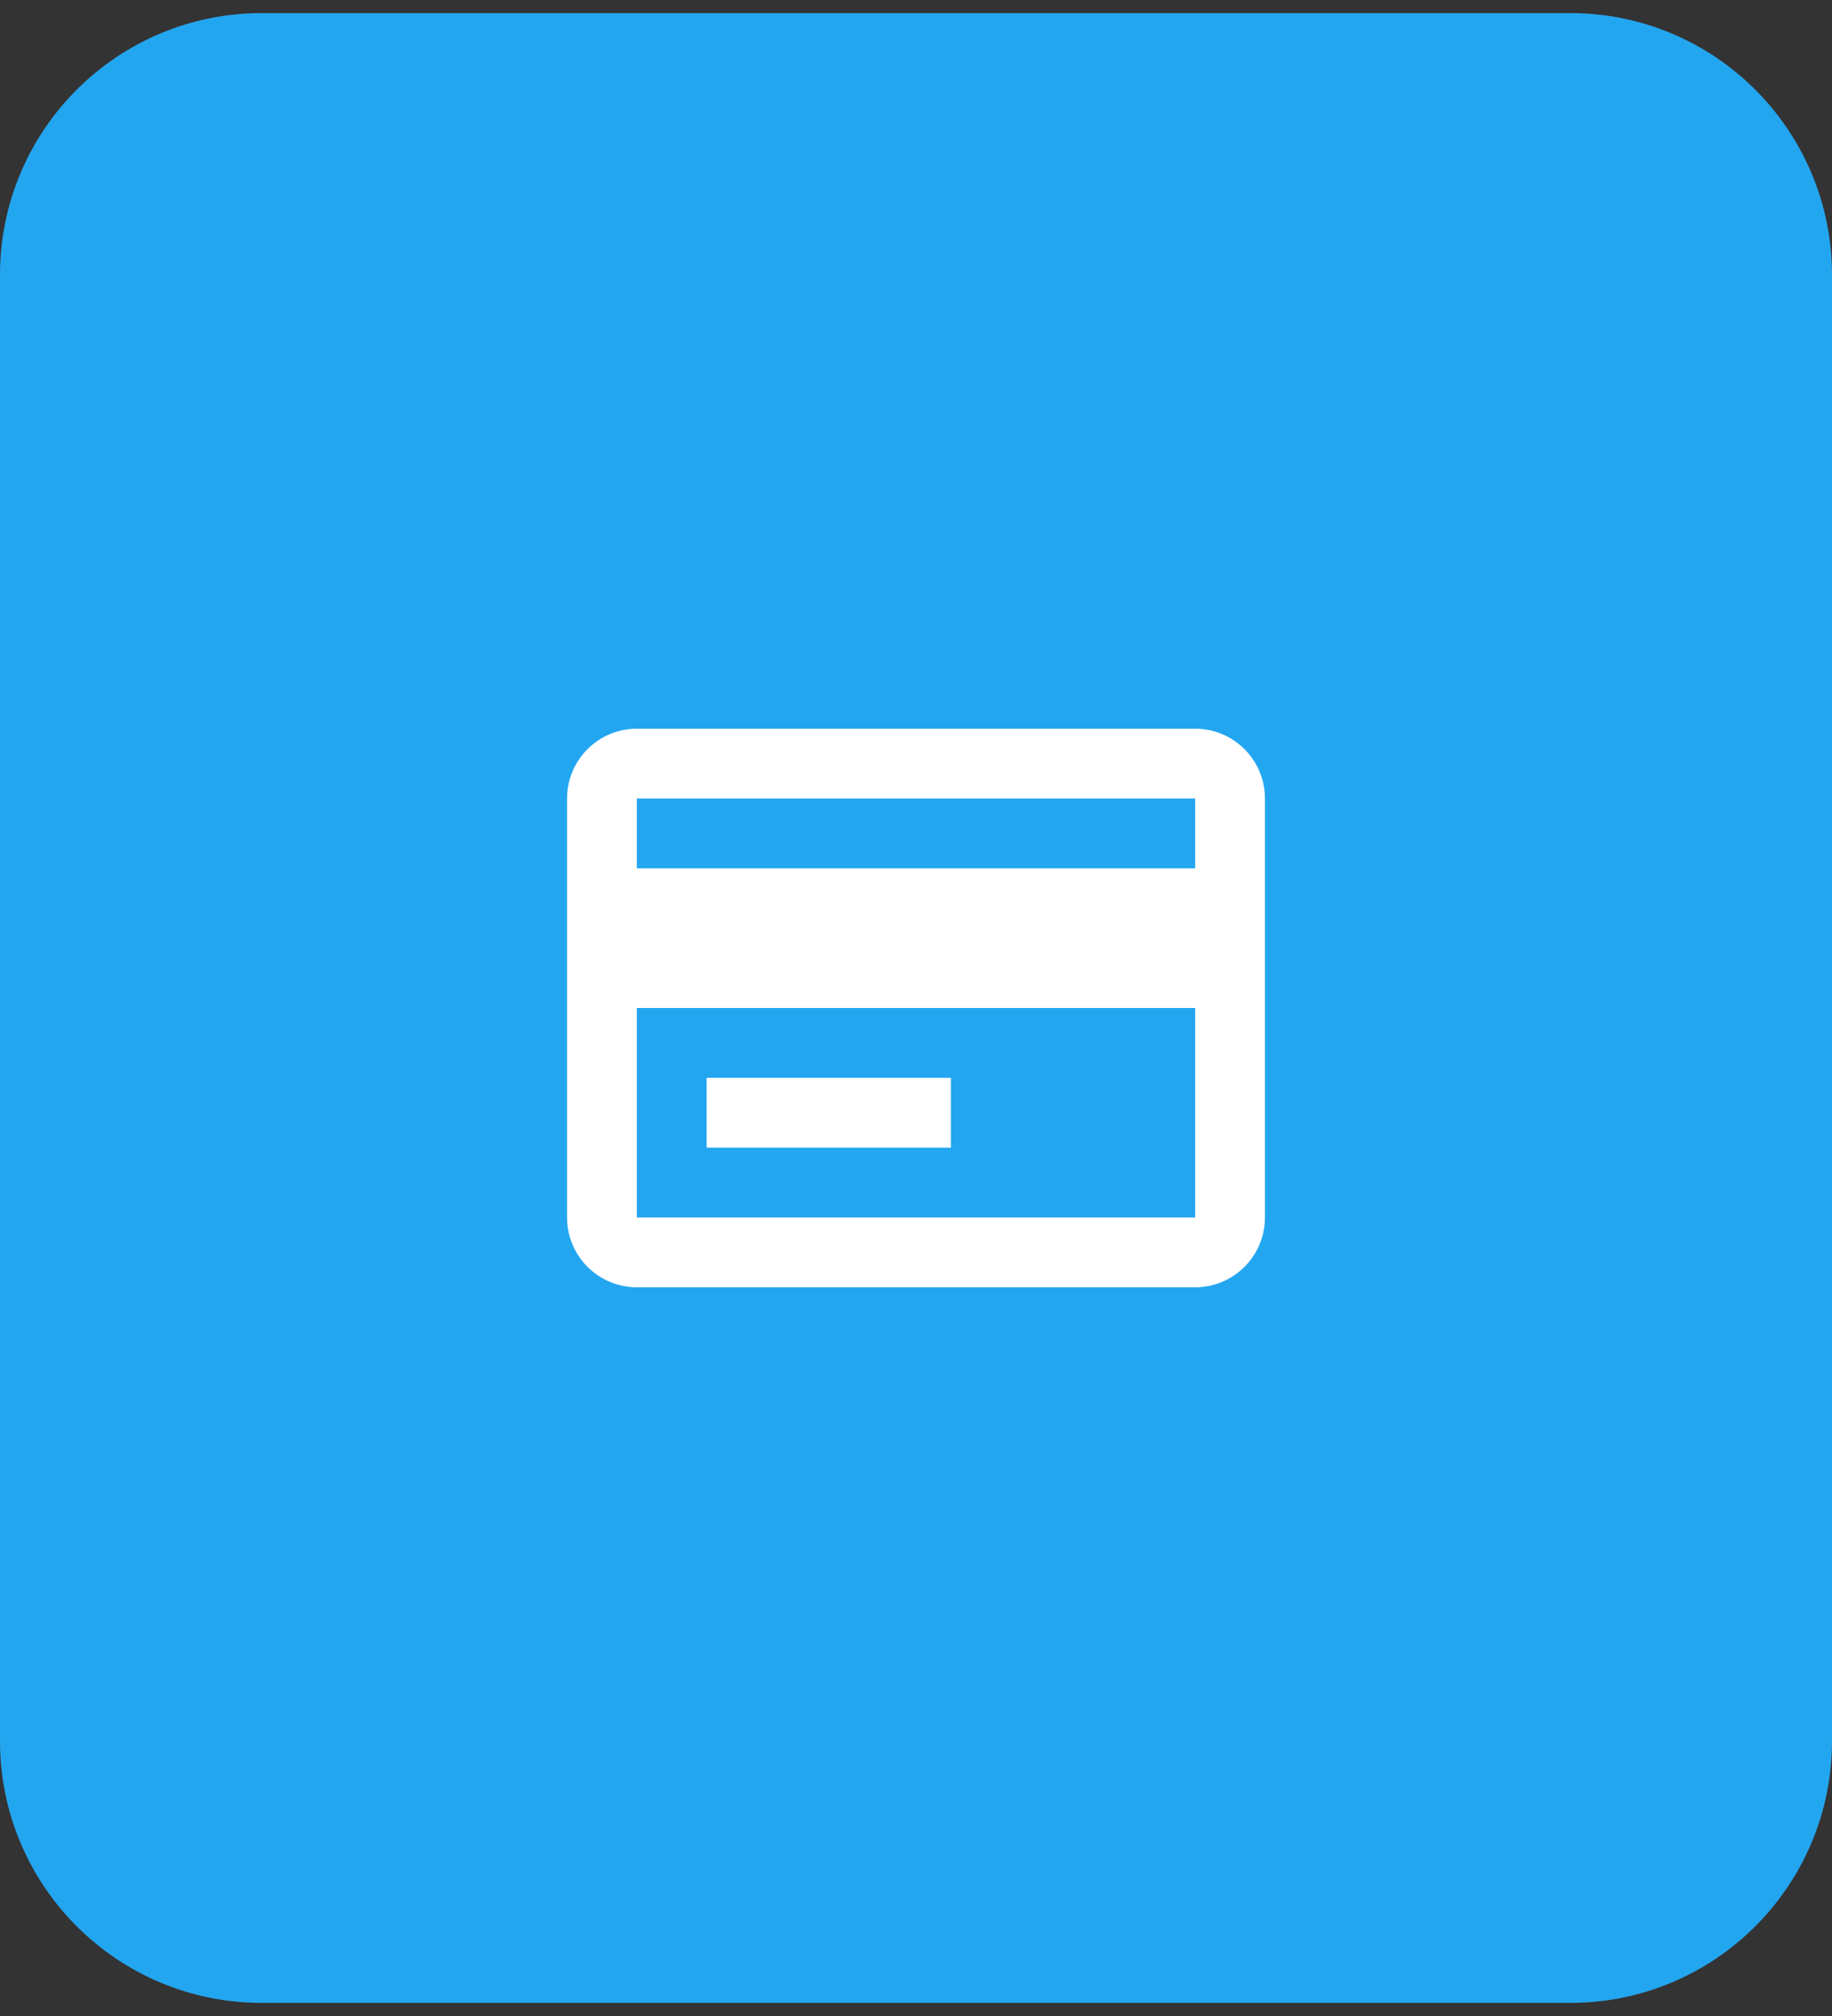 <svg width="70" height="77" viewBox="0 0 70 77" fill="none" xmlns="http://www.w3.org/2000/svg">
<rect x="0" y="0" width="70" height="77" fill="#333333" stroke="none"/>
<path d="M0 10.5C0 4.977 4.477 0.5 10 0.5H60C65.523 0.5 70 4.977 70 10.5V66.5C70 72.023 65.523 76.5 60 76.5H10C4.477 76.5 0 72.023 0 66.5V10.5Z" fill="#23A6F0"/>
<path d="M45.667 49.167H24.333C22.861 49.167 21.667 47.973 21.667 46.5V30.5C21.667 29.027 22.861 27.833 24.333 27.833H45.667C47.139 27.833 48.333 29.027 48.333 30.5V46.5C48.333 47.973 47.139 49.167 45.667 49.167ZM24.333 38.5V46.5H45.667V38.5H24.333ZM24.333 30.5V33.167H45.667V30.5H24.333ZM36.333 43.833H27V41.167H36.333V43.833Z" fill="white"/>
</svg>
